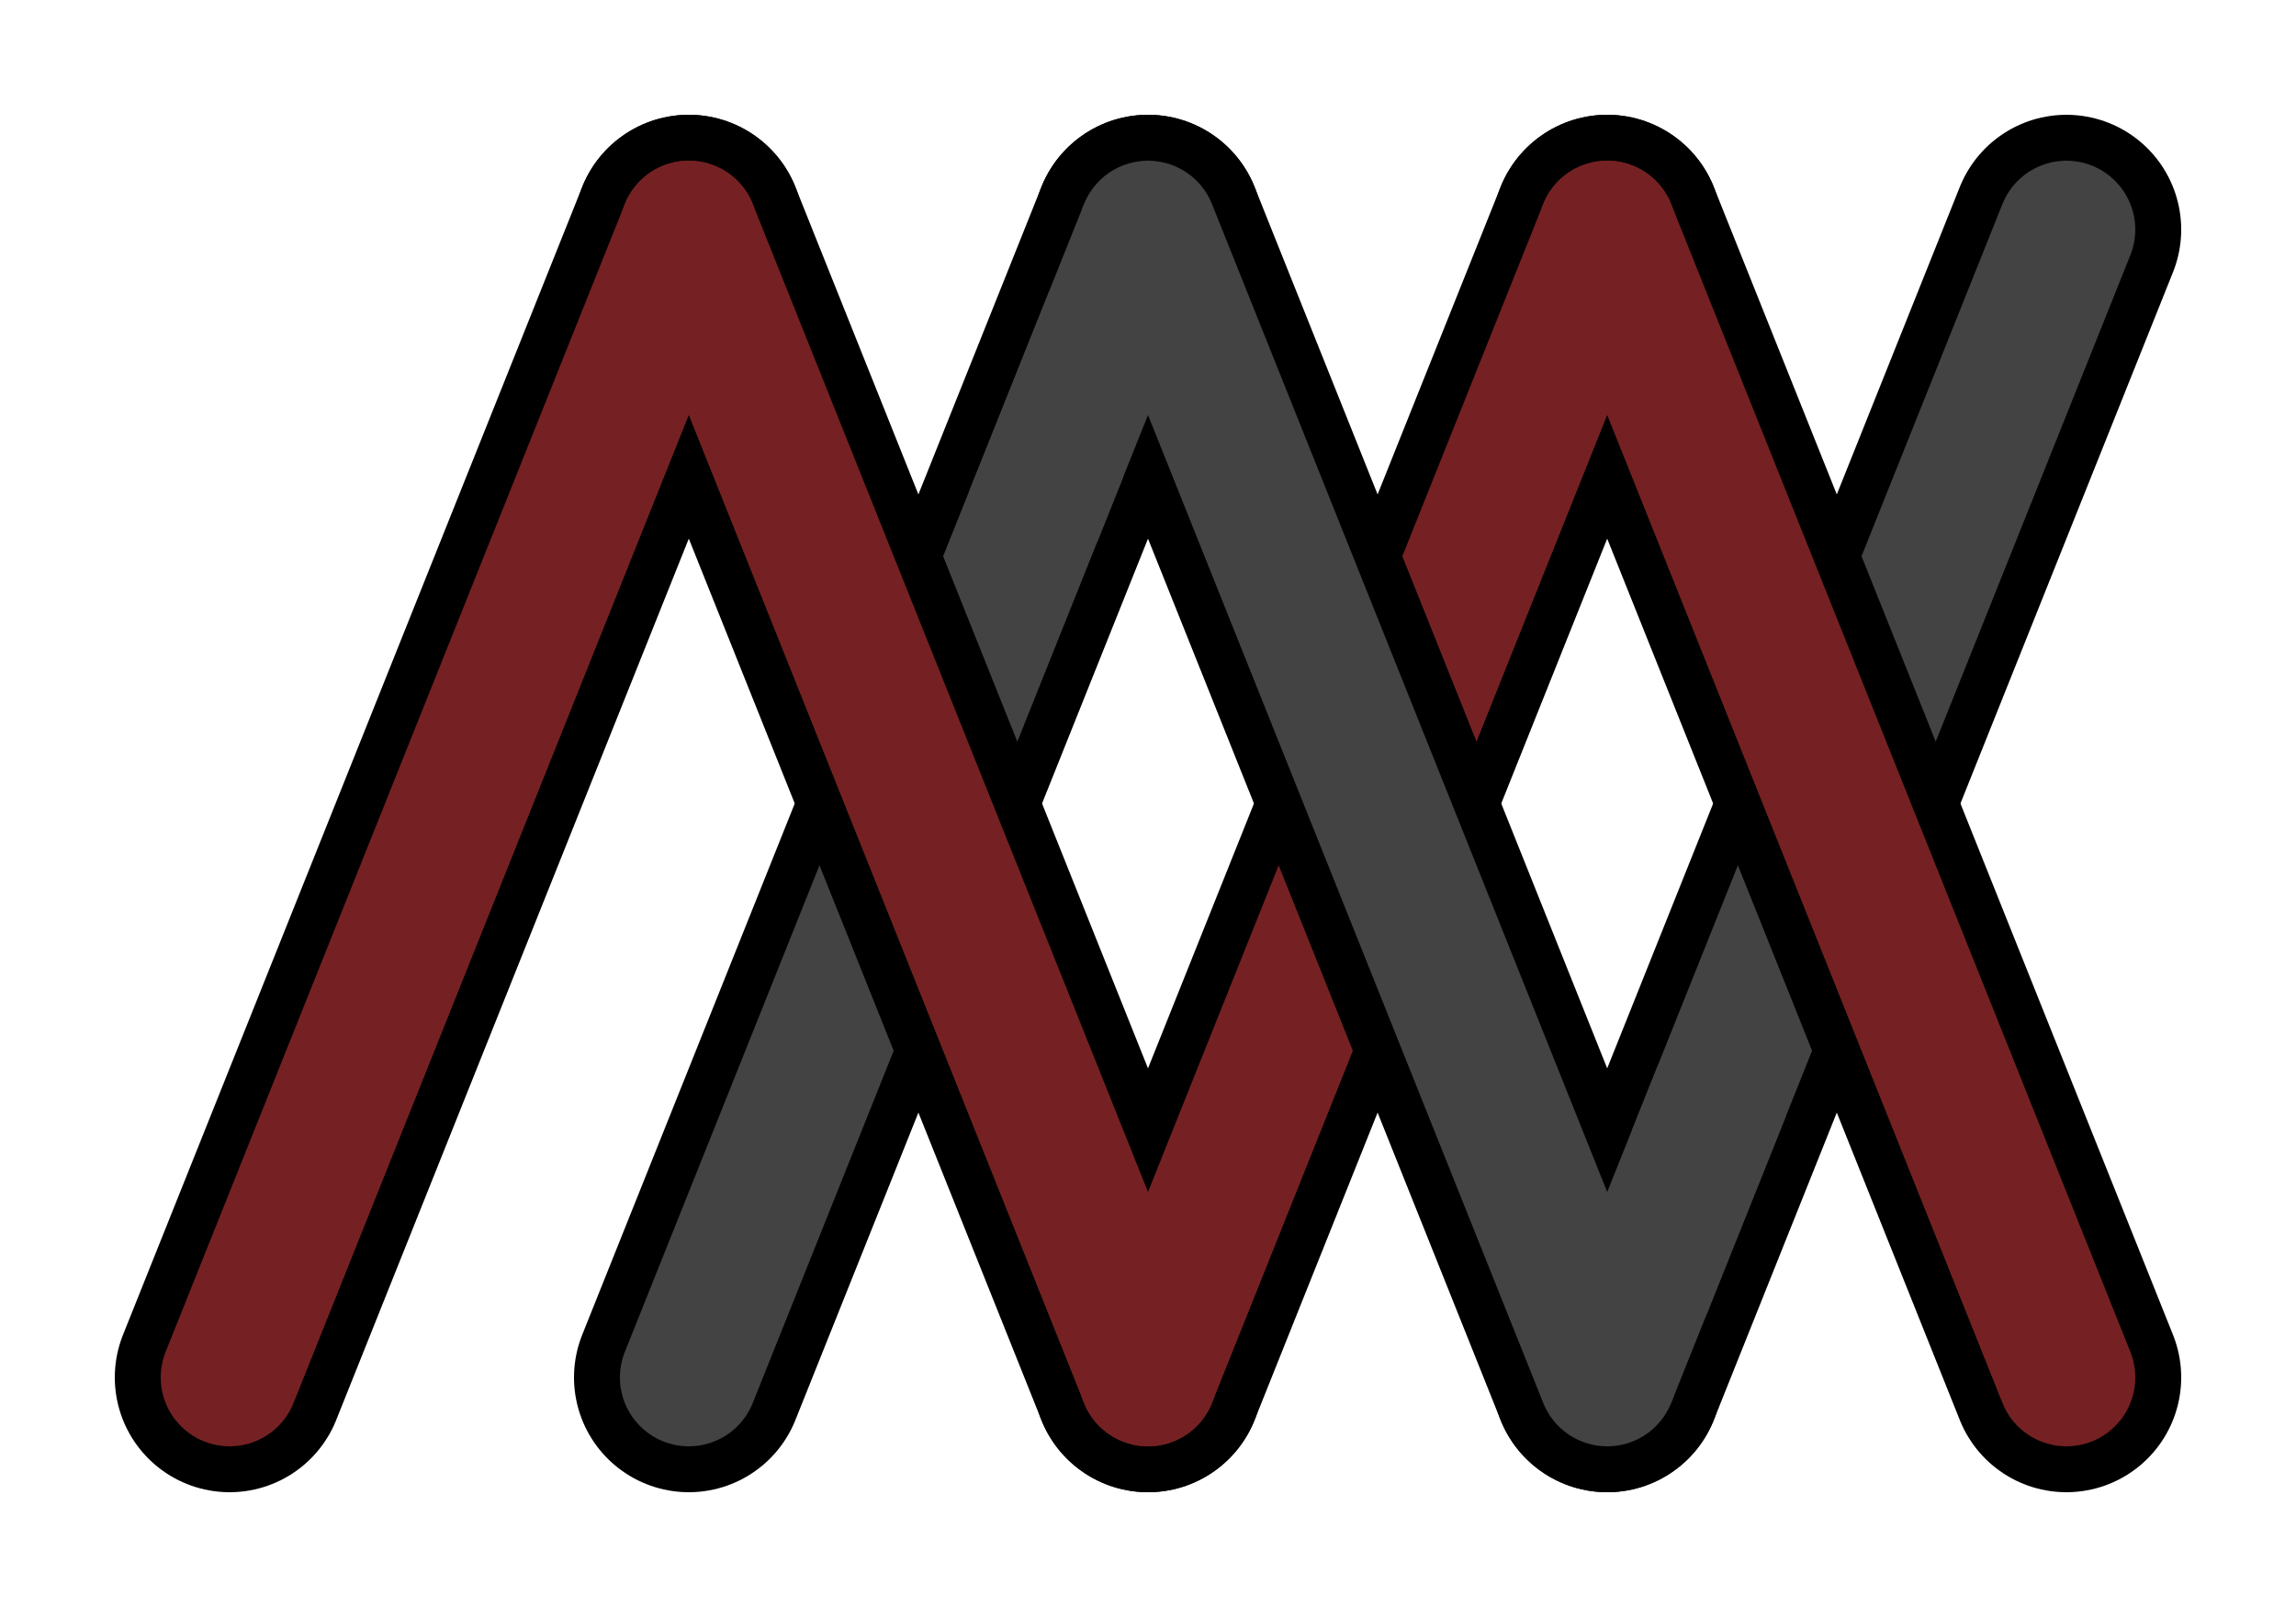 <?xml version="1.0" standalone="no"?>
<!DOCTYPE svg PUBLIC "-//W3C//DTD SVG 1.1//EN" "http://www.w3.org/Graphics/SVG/1.1/DTD/svg11.dtd">
<svg xmlns="http://www.w3.org/2000/svg" version="1.1" viewBox="0 0 1000 700">
  <line x1="100" y1="600" x2="300" y2="100" stroke="black" stroke-width="100" stroke-linecap="round"/>
  <line x1="500" y1="600" x2="700" y2="100" stroke="black" stroke-width="100" stroke-linecap="round"/>
  <line x1="300" y1="600" x2="500" y2="100" stroke="black" stroke-width="100" stroke-linecap="round"/>
  <line x1="700" y1="600" x2="900" y2="100" stroke="black" stroke-width="100" stroke-linecap="round"/>
  <line x1="300" y1="600" x2="500" y2="100" stroke="#434343" stroke-width="60" stroke-linecap="round"/>
  <line x1="700" y1="600" x2="900" y2="100" stroke="#434343" stroke-width="60" stroke-linecap="round"/>
  <line x1="300" y1="100" x2="500" y2="600" stroke="black" stroke-width="100" stroke-linecap="round"/>
  <line x1="700" y1="100" x2="900" y2="600" stroke="black" stroke-width="100" stroke-linecap="round"/>
  <line x1="100" y1="600" x2="300" y2="100" stroke="#752123" stroke-width="60" stroke-linecap="round"/>
  <line x1="500" y1="600" x2="700" y2="100" stroke="#752123" stroke-width="60" stroke-linecap="round"/>
  <line x1="300" y1="100" x2="500" y2="600" stroke="#752123" stroke-width="60" stroke-linecap="round"/>
  <line x1="700" y1="100" x2="900" y2="600" stroke="#752123" stroke-width="60" stroke-linecap="round"/>
  <line x1="500" y1="100" x2="700" y2="600" stroke="black" stroke-width="100" stroke-linecap="round"/>
  <line x1="500" y1="100" x2="700" y2="600" stroke="#434343" stroke-width="60" stroke-linecap="round"/>
  <line x1="450" y1="225" x2="500" y2="100" stroke="#434343" stroke-width="60"/>
  <line x1="700" y1="600" x2="750" y2="475" stroke="#434343" stroke-width="60"/>
</svg>


